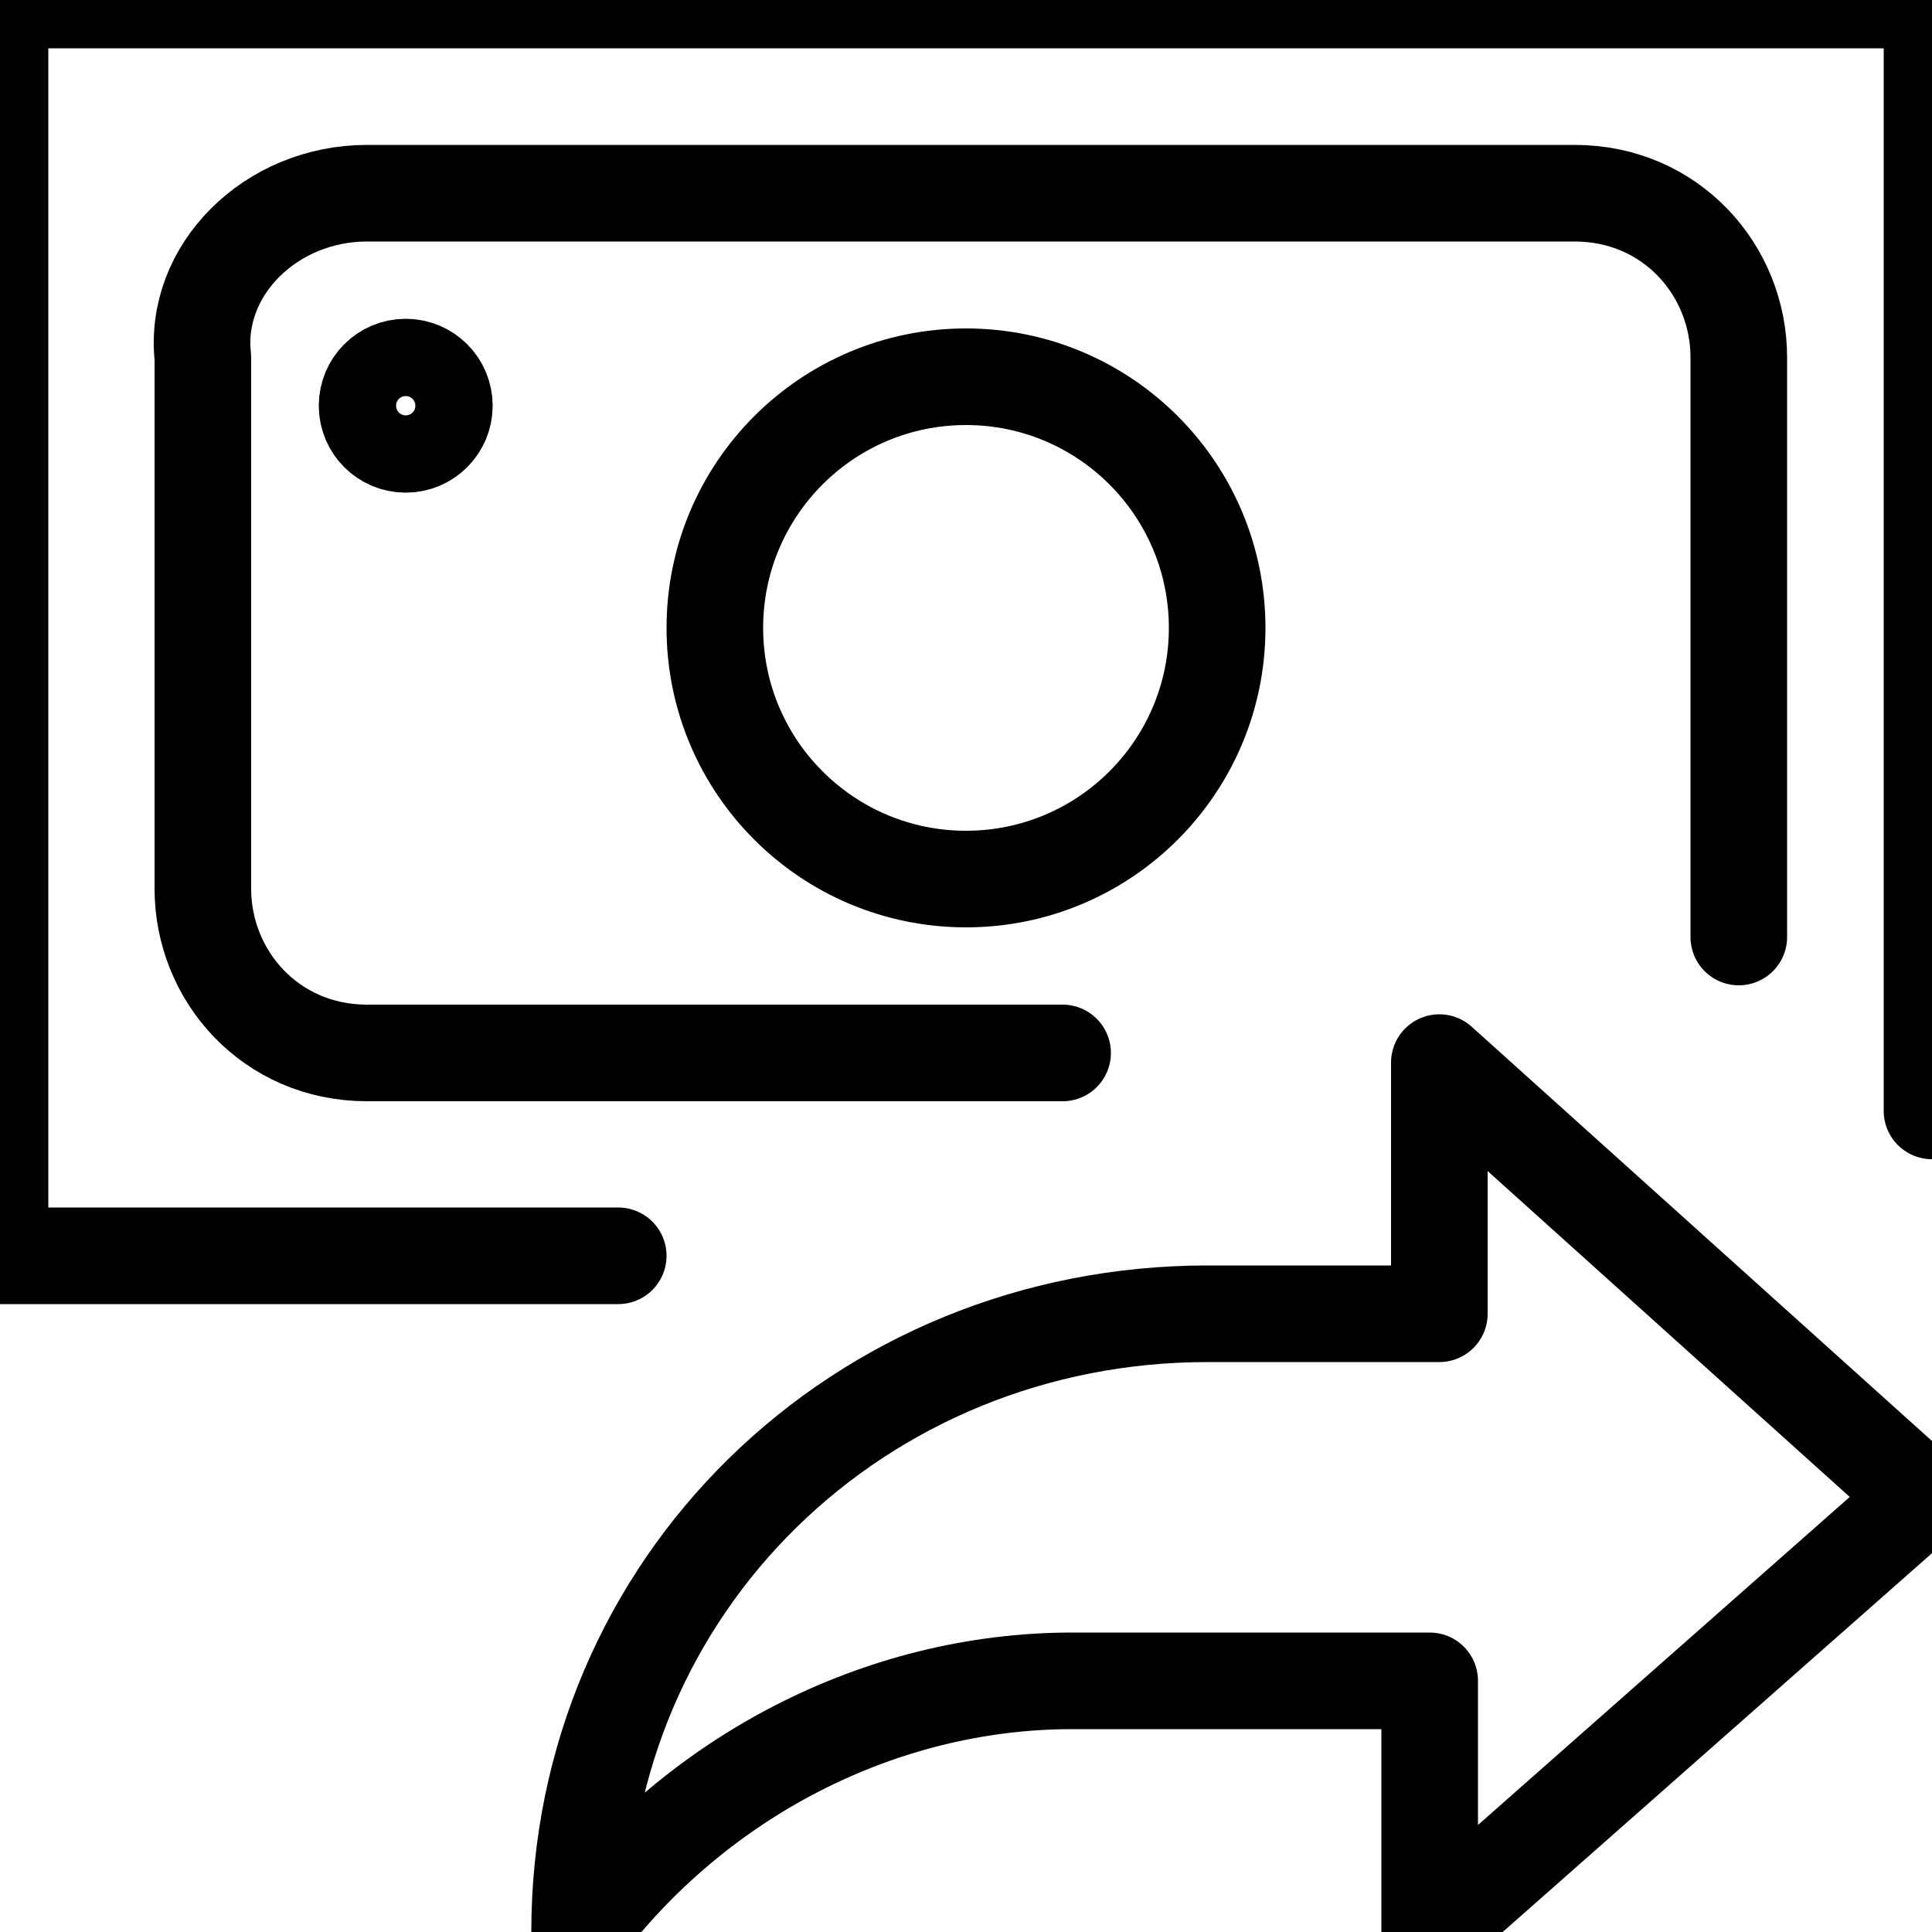 <?xml version="1.0" encoding="utf-8"?>
<!-- Generator: Adobe Illustrator 23.1.1, SVG Export Plug-In . SVG Version: 6.00 Build 0)  -->
<svg version="1.1" id="Ebene_1" xmlns="http://www.w3.org/2000/svg" xmlns:xlink="http://www.w3.org/1999/xlink" x="0px" y="0px"
	 viewBox="0 0 20 20" style="enable-background:new 0 0 20 20;" xml:space="preserve">
<style type="text/css">
	.st0{fill:none; stroke: black;
  stroke-width: 1;
  stroke-linecap: round;
  stroke-linejoin: round;}
</style>
<g>
	<circle class="st0" cx="4.2" cy="4.2" r="0.4"/>
	<polyline class="st0" points="6.4,13 0,13 0,0 20,0 20,11.5 	"/>
	<path class="st0" d="M11,10.9H3.8c-1,0-1.7-0.8-1.7-1.7V3.7C2,2.8,2.8,2,3.8,2h12.5c1,0,1.7,0.8,1.7,1.7v6"/>
	<g>
		<circle class="st0" cx="10" cy="6.5" r="2.6"/>
	</g>
</g>
<g>
	<path class="st0" d="M6,20L6,20c1.2-1.6,3.1-2.6,5.1-2.6h3.7V20l5.1-4.5L14.9,11v2.6h-2.4C8.9,13.6,6,16.4,6,20L6,20z"/>
</g>
</svg>
